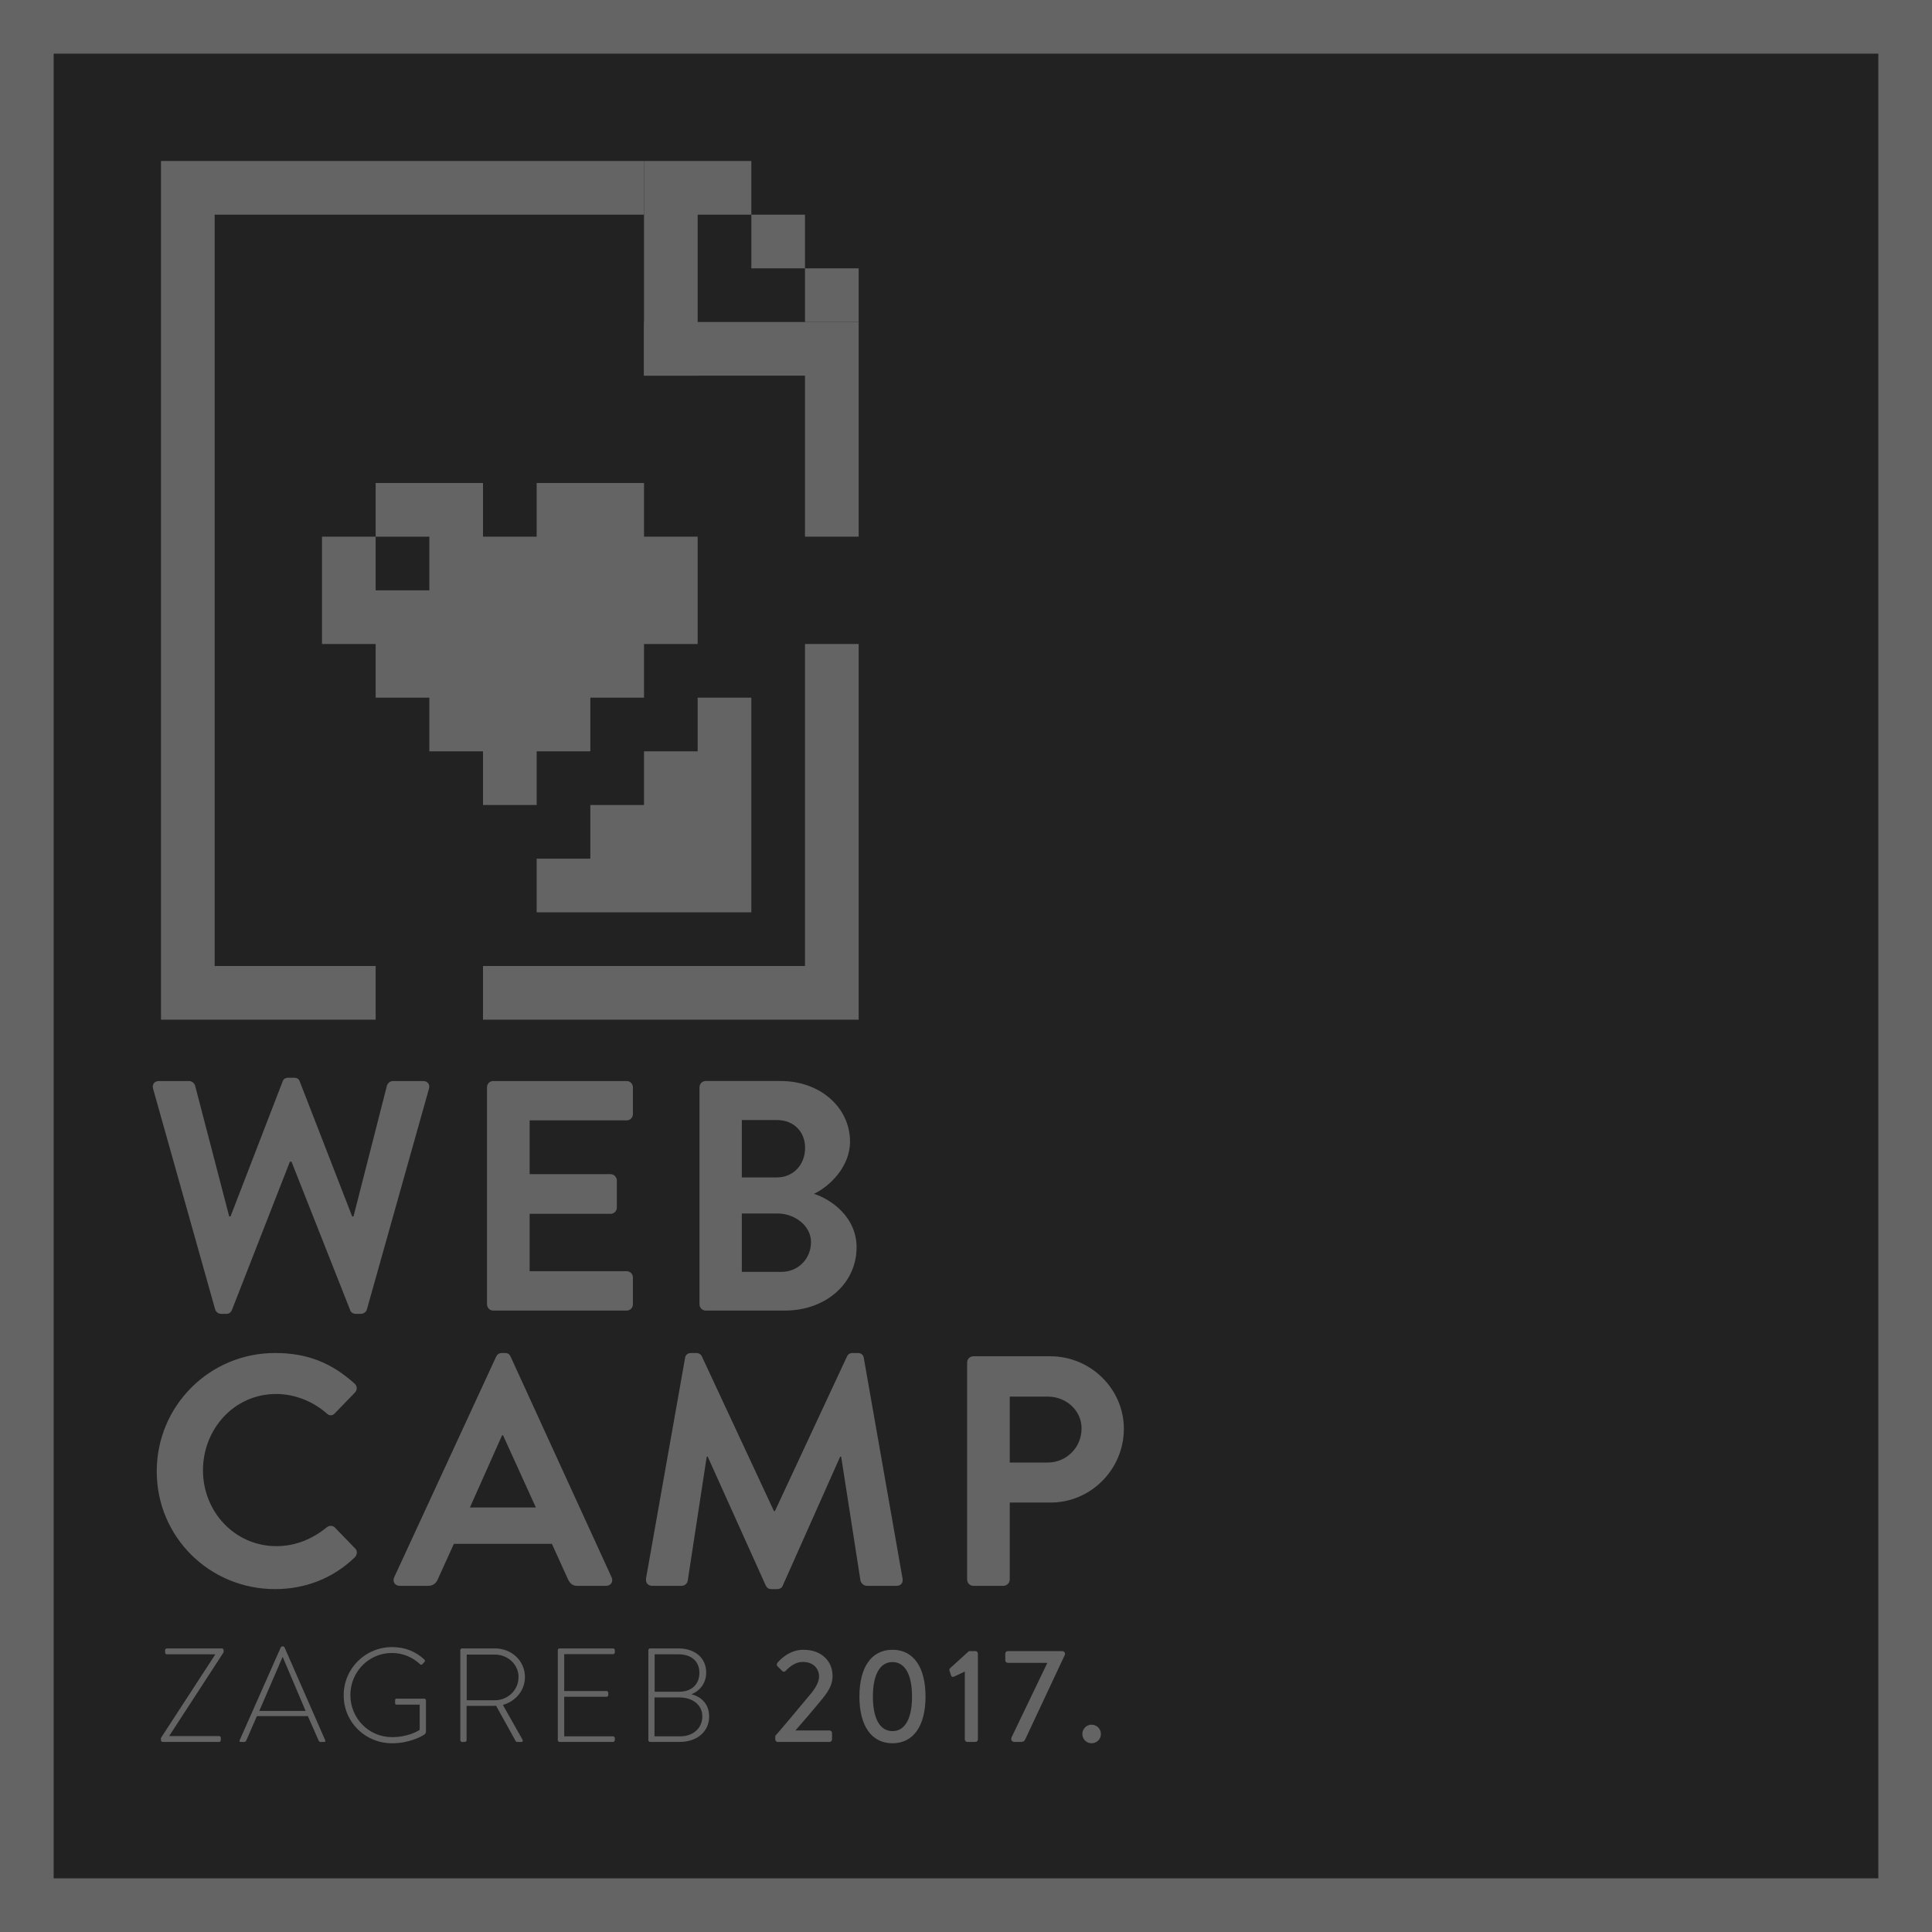 <svg xmlns="http://www.w3.org/2000/svg" width="500" height="500" viewBox="0 0 500 500">
  <g fill="none" fill-rule="evenodd">
    <polygon fill="#646464" points="0 500 500 500 500 0 0 0"/>
    <polygon fill="#222222" points="13.888 486.111 486.111 486.111 486.111 13.888 13.888 13.888"/>
    <polygon fill="#222222" points="166.667 97.222 166.667 69.444 69.444 69.444 69.444 166.666 69.444 236.111 82.748 236.111 96.637 236.111 111.111 236.111 111.111 222.222 125 222.222 125 208.333 125 194.444 138.889 194.444 138.889 180.555 166.082 152.778 194.444 152.778 194.444 97.222"/>
    <polygon fill="#646464" points="208.333 83.333 222.223 83.333 222.223 69.444 208.333 69.444"/>
    <polygon fill="#646464" points="194.444 69.444 208.333 69.444 208.333 55.555 194.444 55.555"/>
    <polygon fill="#646464" points="179.971 41.666 166.667 41.666 166.667 97.222 180.556 97.222 180.556 55.556 194.445 55.556 194.445 41.666"/>
    <polygon fill="#646464" points="55.556 55.556 166.667 55.556 166.667 41.667 41.667 41.667 41.667 111.112 41.667 263.889 54.971 263.889 97.223 263.889 97.223 250 55.556 250"/>
    <polygon fill="#646464" points="207.748 83.334 166.667 83.334 166.667 97.222 208.333 97.222 208.333 138.888 222.223 138.888 222.223 97.222 222.223 83.334"/>
    <polygon fill="#646464" points="208.333 250 152.192 250 125 250 125 263.889 152.192 263.889 207.748 263.889 222.223 263.889 222.223 250 222.223 166.667 208.333 166.667"/>
    <polygon fill="#222222" points="97.222 152.778 111.111 152.778 111.111 138.889 97.222 138.889"/>
    <polygon fill="#646464" points="180.556 180.556 180.556 194.445 166.667 194.445 166.667 208.334 152.778 208.334 152.778 222.223 138.889 222.223 138.889 236.112 179.971 236.112 194.445 236.112 194.445 194.445 194.445 180.556"/>
    <polygon fill="#646464" points="166.667 138.889 166.667 125 152.192 125 138.889 125 138.889 138.889 125 138.889 125 125 110.526 125 97.223 125 97.223 138.889 111.111 138.889 111.111 152.778 97.223 152.778 97.223 138.889 83.333 138.889 83.333 152.778 83.333 166.667 97.223 166.667 97.223 180.556 111.111 180.556 111.111 194.445 125 194.445 125 208.334 138.889 208.334 138.889 194.445 152.777 194.445 152.777 180.556 166.667 180.556 166.667 166.667 180.556 166.667 180.556 152.778 180.556 138.889"/>
    <g fill="#646464" transform="translate(39 278)">
      <path d="M2.656 171.773L16.691 150.203 16.691 150.133 4.178 150.133C3.935 150.133 3.727 149.925 3.727 149.615L3.727 149.062C3.727 148.819 3.935 148.613 4.178 148.613L18.42 148.613C18.695 148.613 18.869 148.819 18.869 149.062L18.869 149.615 4.801 171.254 4.801 171.29 17.693 171.29C17.97 171.29 18.142 171.496 18.142 171.738L18.142 172.361C18.142 172.602 17.97 172.81 17.693 172.81L3.141 172.81C2.864 172.81 2.656 172.636 2.656 172.395L2.656 171.773zM40.094 164.79L34.184 150.86 34.115 150.86 28.1 164.79 40.094 164.79zM23.018 172.395L33.665 148.336C33.735 148.197 33.907 148.095 34.079 148.095L34.184 148.095C34.356 148.095 34.529 148.129 34.633 148.336L45.176 172.395C45.245 172.602 45.245 172.811 44.865 172.811L43.966 172.811C43.723 172.811 43.551 172.637 43.482 172.5L40.682 166.139 27.478 166.139 24.712 172.5C24.643 172.637 24.469 172.811 24.228 172.811L23.259 172.811C23.018 172.811 22.914 172.672 23.018 172.395L23.018 172.395zM62.46 148.267C65.952 148.267 68.578 149.443 70.825 151.483 70.999 151.655 71.033 151.932 70.86 152.104 70.687 152.312 70.481 152.52 70.308 152.692 70.1 152.934 69.928 152.9 69.72 152.692 67.784 150.895 65.26 149.789 62.426 149.789 56.411 149.789 51.676 154.698 51.676 160.677 51.676 166.658 56.411 171.566 62.426 171.566 66.644 171.566 69.271 169.941 69.615 169.665L69.615 163.165 63.705 163.165C63.325 163.165 63.256 163.029 63.256 162.716L63.256 162.026C63.256 161.748 63.325 161.61 63.705 161.61L70.791 161.61C71.033 161.61 71.24 161.818 71.24 162.026L71.24 170.045C71.24 170.564 71.033 170.737 70.756 170.944 70.134 171.36 66.988 173.156 62.46 173.156 55.513 173.156 49.947 167.694 49.947 160.746 49.947 153.832 55.513 148.267 62.46 148.267M89.077 162.025C92.395 162.025 95.196 159.432 95.196 156.009 95.196 152.725 92.395 150.203 89.044 150.203L81.785 150.203 81.785 162.025 89.077 162.025zM80.126 149.062C80.126 148.819 80.297 148.613 80.574 148.613L89.146 148.613C93.365 148.613 96.855 151.793 96.855 156.009 96.855 159.502 94.436 162.301 91.152 163.234L96.199 172.187C96.371 172.464 96.302 172.81 95.957 172.81L94.886 172.81C94.642 172.81 94.506 172.706 94.401 172.5L89.389 163.442C88.94 163.477 88.558 163.477 88.109 163.477L81.75 163.477 81.75 172.361C81.75 172.602 81.542 172.81 81.197 172.81L80.574 172.81C80.332 172.81 80.126 172.602 80.126 172.361L80.126 149.062zM105.359 149.062C105.359 148.82 105.567 148.613 105.808 148.613L119.67 148.613C119.913 148.613 120.119 148.82 120.119 149.062L120.119 149.65C120.119 149.891 119.913 150.099 119.67 150.099L107.018 150.099 107.018 159.641 117.976 159.641C118.218 159.641 118.426 159.846 118.426 160.089L118.426 160.677C118.426 160.919 118.218 161.125 117.976 161.125L107.018 161.125 107.018 171.359 119.67 171.359C119.913 171.359 120.119 171.565 120.119 171.808L120.119 172.362C120.119 172.602 119.913 172.81 119.67 172.81L105.808 172.81C105.567 172.81 105.359 172.602 105.359 172.362L105.359 149.062zM136.852 159.814C140.101 159.814 142.001 157.773 142.001 154.939 142.001 151.931 139.928 150.133 136.609 150.133L130.422 150.133 130.422 159.814 136.852 159.814zM137.059 171.359C140.412 171.359 142.762 169.214 142.762 166.208 142.762 163.131 140.136 161.299 136.852 161.299L130.387 161.299 130.387 171.359 137.059 171.359zM128.797 149.062C128.797 148.82 129.005 148.613 129.246 148.613L136.609 148.613C140.861 148.613 143.764 151.066 143.764 154.869 143.764 157.601 142.106 159.606 139.963 160.469 142.417 161.125 144.526 162.923 144.526 166.243 144.526 170.114 141.415 172.81 136.919 172.81L129.246 172.81C129.005 172.81 128.797 172.602 128.797 172.362L128.797 149.062zM161.637 171.255C164.195 168.351 167.79 163.961 170.348 160.92 172.076 158.984 172.976 157.255 172.976 155.872 172.976 154.109 171.766 152.104 168.723 152.104 166.823 152.104 165.266 153.418 164.333 154.42 164.058 154.697 163.676 154.697 163.401 154.42L162.225 153.244C162.017 153.038 161.948 152.622 162.191 152.346 162.191 152.346 164.783 148.958 168.897 148.958 173.84 148.958 176.466 152.104 176.466 155.734 176.466 158.396 175.015 160.228 173.148 162.475 171.317 164.688 168.897 167.523 166.858 169.837L175.672 169.837C176.017 169.837 176.327 170.149 176.327 170.494L176.327 172.153C176.327 172.5 176.017 172.811 175.672 172.811L162.294 172.811C161.914 172.811 161.637 172.5 161.637 172.153L161.637 171.255zM197.034 161.057C197.034 155.389 195.202 152.138 191.987 152.138 188.738 152.138 186.905 155.389 186.905 161.057 186.905 166.796 188.738 170.01 191.987 170.01 195.202 170.01 197.034 166.796 197.034 161.057M183.415 161.057C183.415 153.488 186.525 148.958 191.987 148.958 197.414 148.958 200.526 153.488 200.526 161.057 200.526 168.628 197.414 173.156 191.987 173.156 186.525 173.156 183.415 168.628 183.415 161.057M210.69 154.593L207.923 155.907C207.613 156.044 207.267 155.975 207.163 155.665L206.75 154.454C206.644 154.179 206.714 153.902 206.852 153.763L211.761 149.304 213.456 149.304C213.799 149.304 214.077 149.615 214.077 149.96L214.077 172.154C214.077 172.5 213.799 172.811 213.456 172.811L211.345 172.811C210.965 172.811 210.69 172.5 210.69 172.154L210.69 154.593zM222.721 171.773L232.054 152.345 221.821 152.345C221.476 152.345 221.163 152.035 221.163 151.689L221.163 149.96C221.163 149.615 221.476 149.303 221.821 149.303L235.96 149.303C236.305 149.303 236.616 149.615 236.616 149.96L236.616 150.203 226.453 171.877C226.142 172.567 225.97 172.81 225.105 172.81L223.515 172.81C223.066 172.81 222.721 172.5 222.721 172.153L222.721 171.773zM243.495 168.351C244.842 168.351 245.915 169.422 245.915 170.772 245.915 172.084 244.842 173.156 243.495 173.156 242.181 173.156 241.109 172.084 241.109 170.772 241.109 169.422 242.181 168.351 243.495 168.351M.631 3.805C.292 2.616.97 1.767 2.157 1.767L9.967 1.767C10.645 1.767 11.323 2.362 11.493 2.956L20.32 36.817 20.659 36.817 34.152 1.853C34.322 1.344 34.745.919 35.596.919L37.124.919C37.971.919 38.396 1.344 38.565 1.853L52.143 36.817 52.484 36.817 61.14 2.956C61.309 2.362 61.988 1.767 62.668 1.767L70.475 1.767C71.662 1.767 72.342 2.616 72.003 3.805L55.963 60.834C55.793 61.512 55.114 62.022 54.435 62.022L53.077 62.022C52.315 62.022 51.806 61.598 51.635 61.089L36.444 22.645 36.021 22.645 20.998 61.089C20.743 61.598 20.404 62.022 19.555 62.022L18.198 62.022C17.521 62.022 16.839 61.512 16.67 60.834L.631 3.805zM87.034 3.38C87.034 2.531 87.712 1.767 88.646 1.767L123.184 1.767C124.119 1.767 124.797 2.531 124.797 3.38L124.797 10.339C124.797 11.188 124.119 11.951 123.184 11.951L98.065 11.951 98.065 25.869 119.028 25.869C119.875 25.869 120.639 26.633 120.639 27.482L120.639 34.526C120.639 35.458 119.875 36.138 119.028 36.138L98.065 36.138 98.065 50.99 123.184 50.99C124.119 50.99 124.797 51.753 124.797 52.601L124.797 59.561C124.797 60.409 124.119 61.173 123.184 61.173L88.646 61.173C87.712 61.173 87.034 60.409 87.034 59.561L87.034 3.38zM163.249 51.159C167.492 51.159 170.887 47.849 170.887 43.436 170.887 39.193 166.645 36.053 162.232 36.053L152.982 36.053 152.982 51.159 163.249 51.159zM162.061 26.718C166.389 26.718 169.36 23.324 169.36 19.08 169.36 14.836 166.389 11.866 162.061 11.866L152.982 11.866 152.982 26.718 162.061 26.718zM142.033 3.38C142.033 2.531 142.713 1.766 143.645 1.766L163.079 1.766C173.18 1.766 180.985 8.556 180.985 17.468 180.985 24.002 175.639 29.095 171.651 30.962 176.148 32.403 182.683 36.986 182.683 44.795 182.683 54.3 174.535 61.173 164.183 61.173L143.645 61.173C142.713 61.173 142.033 60.409 142.033 59.56L142.033 3.38zM32.201 72.156C40.772 72.156 46.968 74.872 52.738 80.049 53.502 80.728 53.502 81.746 52.824 82.426L47.645 87.772C47.052 88.45 46.203 88.45 45.523 87.772 41.961 84.632 37.208 82.764 32.455 82.764 21.592 82.764 13.529 91.845 13.529 102.538 13.529 113.146 21.677 122.141 32.539 122.141 37.633 122.141 41.961 120.19 45.523 117.304 46.203 116.711 47.137 116.797 47.645 117.304L52.908 122.735C53.587 123.331 53.418 124.434 52.824 125.028 47.052 130.628 39.754 133.26 32.201 133.26 15.227 133.26 1.563 119.765 1.563 102.793 1.563 85.819 15.227 72.156 32.201 72.156M99.677 112.128L91.191 93.458 90.936 93.458 82.618 112.128 99.677 112.128zM63.015 130.205L89.407 73.091C89.662 72.581 90.087 72.156 90.85 72.156L91.699 72.156C92.547 72.156 92.887 72.581 93.142 73.091L119.281 130.205C119.789 131.308 119.11 132.411 117.838 132.411L110.453 132.411C109.182 132.411 108.588 131.901 107.994 130.714L103.834 121.548 78.46 121.548 74.303 130.714C73.962 131.563 73.199 132.411 71.84 132.411L64.458 132.411C63.184 132.411 62.505 131.308 63.015 130.205L63.015 130.205zM138.297 73.43C138.382 72.75 138.891 72.157 139.825 72.157L141.184 72.157C141.863 72.157 142.372 72.495 142.626 73.005L161.296 113.063 161.551 113.063 180.22 73.005C180.477 72.495 180.9 72.157 181.664 72.157L183.022 72.157C183.955 72.157 184.464 72.75 184.549 73.43L194.565 130.459C194.818 131.647 194.14 132.411 193.036 132.411L185.315 132.411C184.549 132.411 183.87 131.732 183.701 131.138L178.693 98.975 178.439 98.975 163.589 132.326C163.417 132.836 162.909 133.26 162.145 133.26L160.616 133.26C159.855 133.26 159.429 132.836 159.175 132.326L144.153 98.975 143.9 98.975 138.976 131.138C138.891 131.732 138.213 132.411 137.449 132.411L129.812 132.411C128.708 132.411 128.028 131.647 128.198 130.459L138.297 73.43zM232.168 100.502C236.921 100.502 240.909 96.682 240.909 91.676 240.909 87.009 236.921 83.444 232.168 83.444L222.324 83.444 222.324 100.502 232.168 100.502zM211.291 74.617C211.291 73.769 211.971 73.005 212.902 73.005L232.846 73.005C243.284 73.005 251.855 81.492 251.855 91.76 251.855 102.283 243.284 110.856 232.931 110.856L222.324 110.856 222.324 130.799C222.324 131.647 221.559 132.411 220.711 132.411L212.902 132.411C211.971 132.411 211.291 131.647 211.291 130.799L211.291 74.617z"/>
    </g>
  </g>
</svg>
